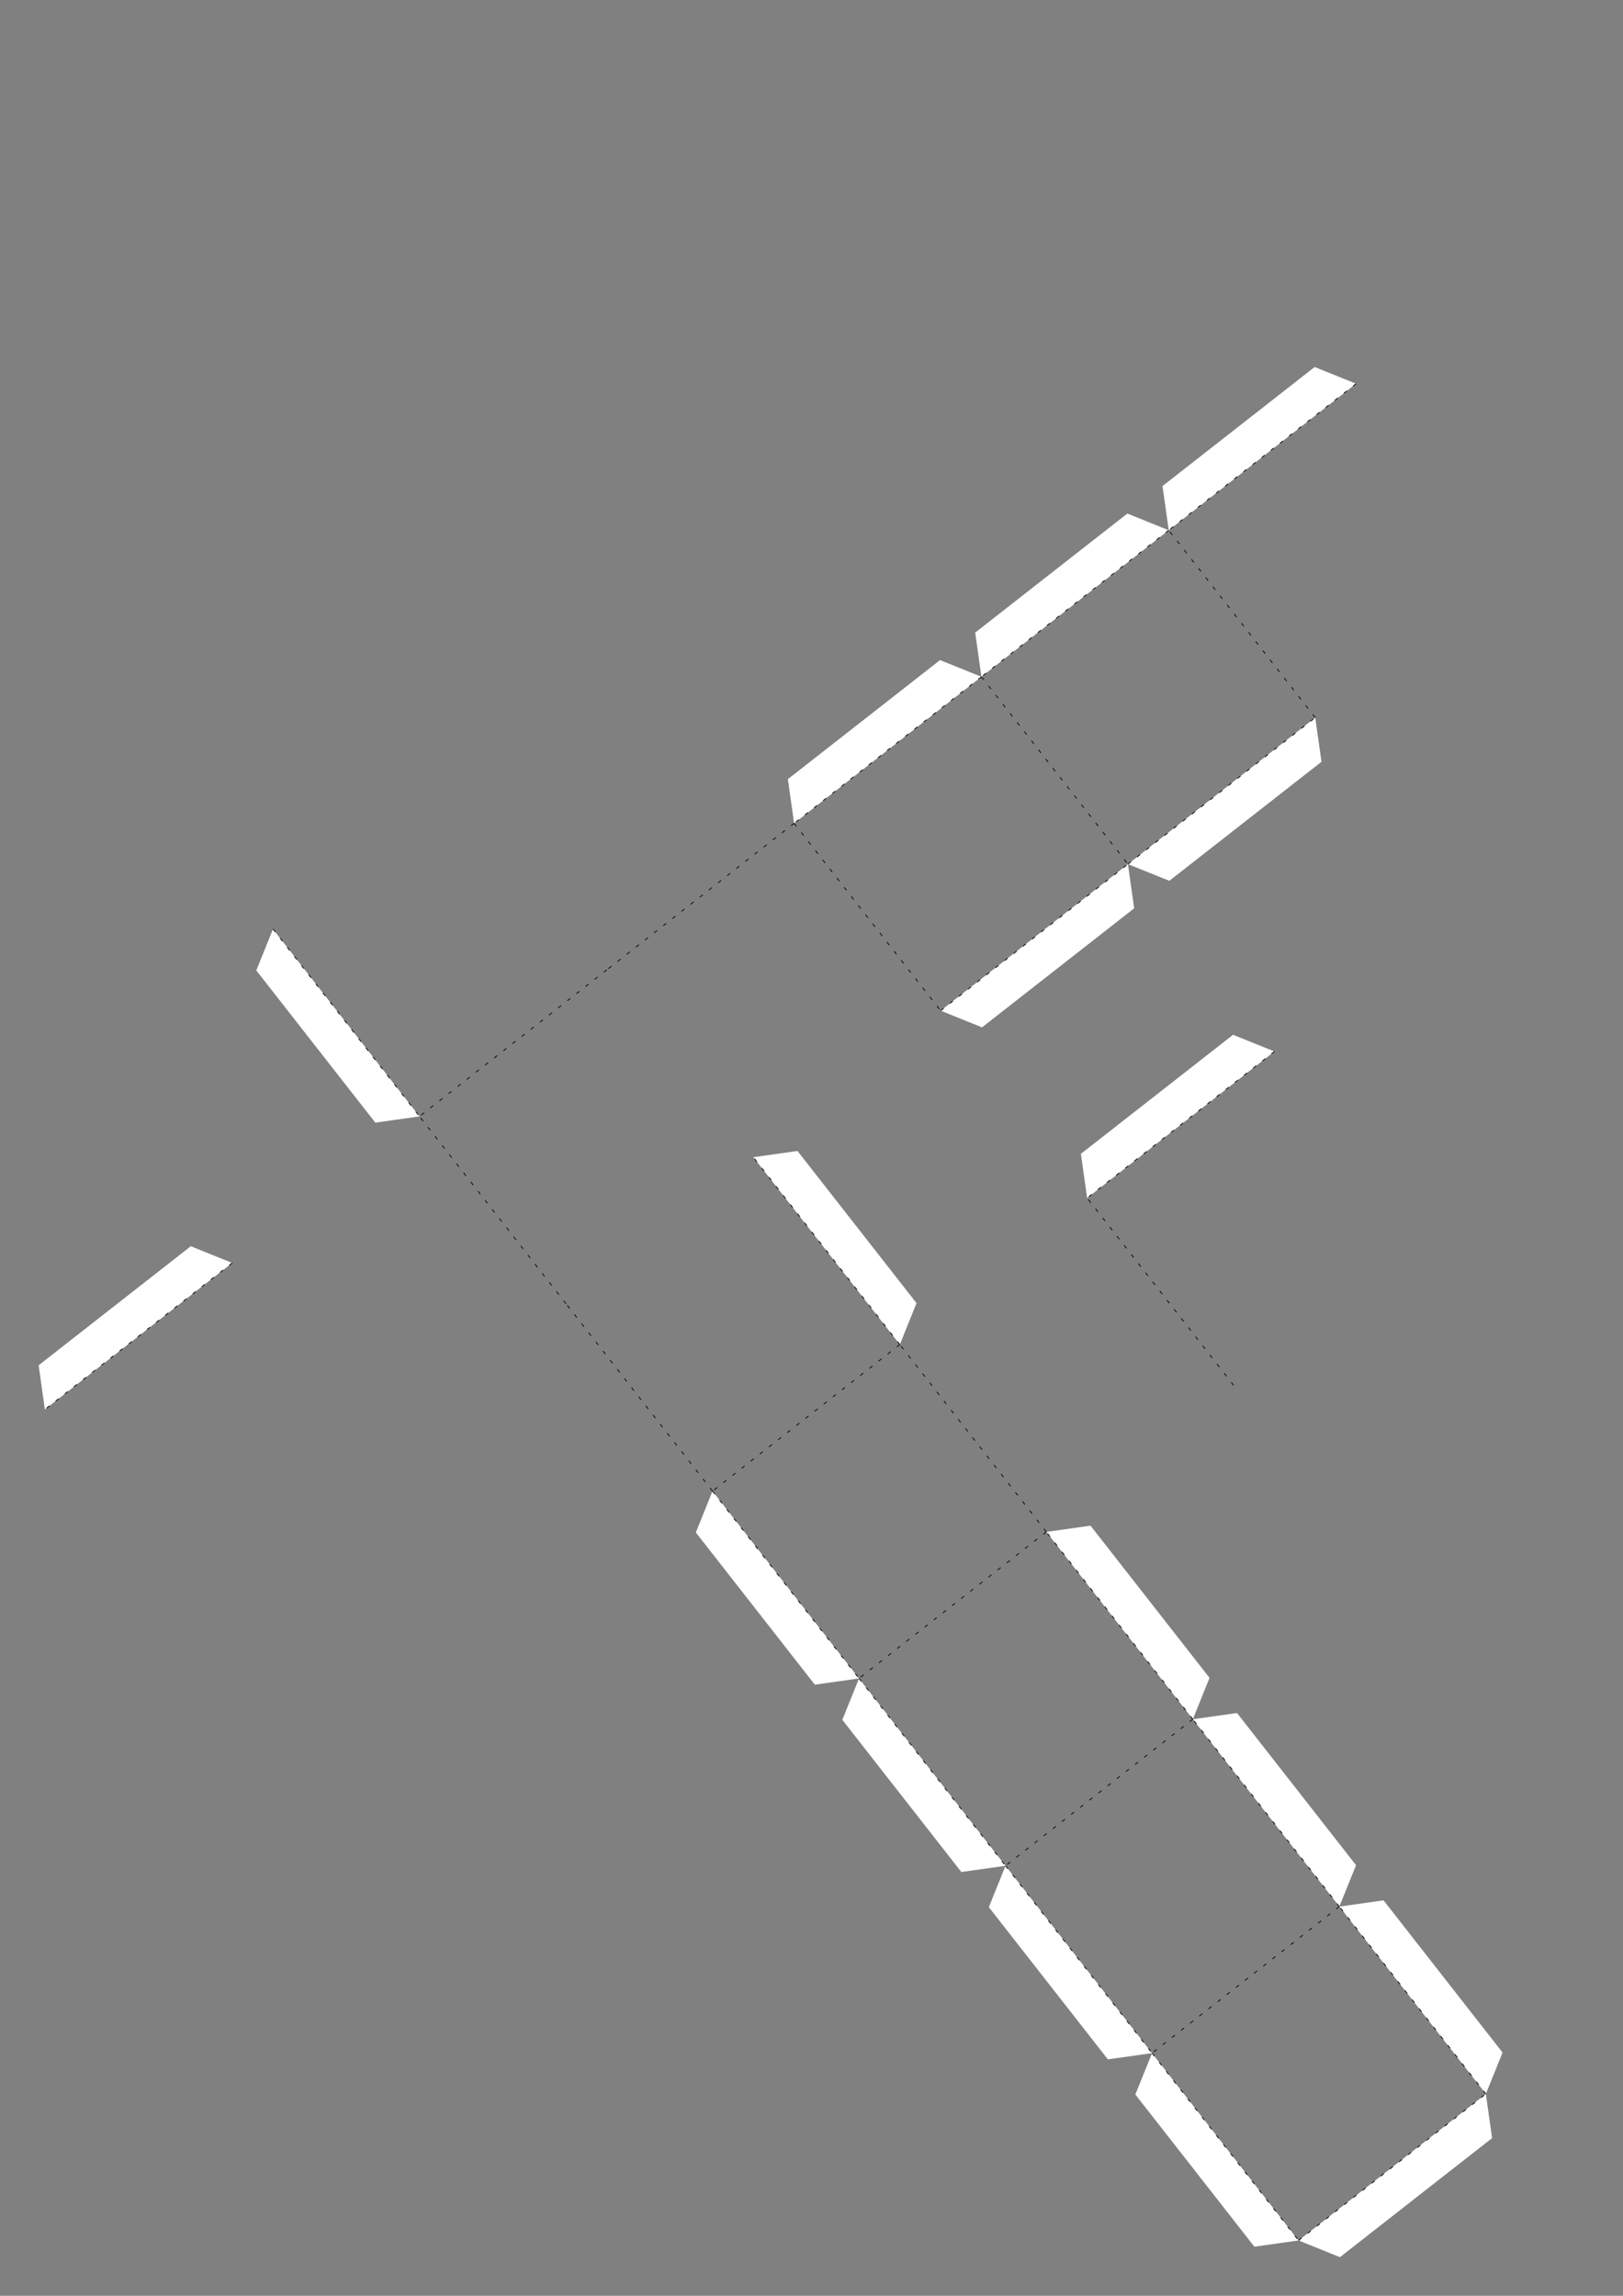 <?xml version='1.0' encoding='UTF-8' standalone='no'?>
    <svg xmlns='http://www.w3.org/2000/svg' xmlns:xlink='http://www.w3.org/1999/xlink' version='1.1'
    width='210.00mm' height='297.00mm' viewBox='0 0 210.00 297.00'>
<rect x="0" y="0" width="210.00" height="297.00" fill="#808080" stroke="none"/>
<style type="text/css">
    path {
        fill: none;
        stroke-linecap: butt;
        stroke-linejoin: bevel;
        stroke-dasharray: none;
    }
    path.outer {
        stroke: #000000;
        stroke-dasharray: none;
        stroke-dashoffset: 0;
        stroke-width: 0.0;
        stroke-opacity: 1.0;
    }
    path.convex {
        stroke: #000000;
        stroke-dasharray: 0.50,1.00;
        stroke-dashoffset:0;
        stroke-width:0.1;
        stroke-opacity: 1.0
    }
    path.concave {
        stroke: #000000;
        stroke-dasharray: 0.50,1.00;
        stroke-dashoffset: 0;
        stroke-width: 0.1;
        stroke-opacity: 1.0
    }
    path.freestyle {
        stroke: #000000;
        stroke-dasharray: none;
        stroke-dashoffset: 0;
        stroke-width: 0.2;
        stroke-opacity: 1.0
    }
    path.outer_background {
        stroke: #ffffff;
        stroke-opacity: 1.0;
        stroke-width: 0.1
    }
    path.inner_background {
        stroke: #ffffff;
        stroke-opacity: 1.0;
        stroke-width: 0.1
    }
    path.sticker {
        fill: #ffffff;
        stroke: none;
        fill-opacity: 1.0;
    }
    path.arrow {
        fill: #000;
    }
    text {
        font-style: normal;
        fill: #000000;
        fill-opacity: 1.0;
        stroke: none;
    }
    text, tspan {
        text-anchor:middle;
    }
    </style>
<g>
<path class='sticker' d=' M 54.279 144.424 L 48.562 145.231 L 33.162 125.542 L 35.322 120.188 Z
M 145.944 111.79 L 146.75 117.506 L 127.062 132.906 L 121.708 130.746 Z
M 102.751 106.51 L 101.944 100.794 L 121.632 85.394 L 126.987 87.554 Z
M 126.987 87.554 L 126.18 81.837 L 145.868 66.437 L 151.223 68.597 Z
M 140.664 154.982 L 139.858 149.266 L 159.546 133.866 L 164.9 136.026 Z
M 170.18 92.833 L 170.986 98.55 L 151.298 113.949 L 145.944 111.79 Z
M 111.149 217.132 L 105.432 217.939 L 90.033 198.25 L 92.192 192.896 Z
M 97.472 149.703 L 103.188 148.897 L 118.588 168.585 L 116.428 173.939 Z
M 135.385 198.175 L 141.102 197.369 L 156.502 217.057 L 154.342 222.411 Z
M 130.106 241.368 L 124.389 242.175 L 108.989 222.486 L 111.149 217.132 Z
M 168.02 289.84 L 162.303 290.647 L 146.903 270.958 L 149.063 265.604 Z
M 173.299 246.647 L 179.016 245.841 L 194.416 265.529 L 192.256 270.883 Z
M 192.256 270.883 L 193.062 276.6 L 173.374 292 L 168.02 289.84 Z
M 5.807 182.338 L 5 176.621 L 24.688 161.221 L 30.043 163.381 Z
M 149.063 265.604 L 143.346 266.411 L 127.946 246.722 L 130.106 241.368 Z
M 151.223 68.597 L 150.416 62.88 L 170.104 47.48 L 175.459 49.64 Z
M 154.342 222.411 L 160.059 221.605 L 175.459 241.293 L 173.299 246.647 Z '/>
<path class='convex' d=' M 116.428 173.939 L 97.472 149.703
M 78.515 125.467 L 54.279 144.424
M 173.299 246.647 L 154.342 222.411
M 135.385 198.175 L 116.428 173.939
M 30.043 163.381 L 5.807 182.338
M 102.751 106.51 L 121.708 130.746
M 121.708 130.746 L 145.944 111.79
M 126.987 87.554 L 102.751 106.51
M 173.299 246.647 L 149.063 265.604
M 154.342 222.411 L 135.385 198.175
M 149.063 265.604 L 168.02 289.84
M 175.459 49.64 L 151.223 68.597
M 73.236 168.66 L 54.279 144.424
M 135.385 198.175 L 111.149 217.132
M 168.02 289.84 L 192.256 270.883
M 35.322 120.188 L 54.279 144.424
M 111.149 217.132 L 130.106 241.368
M 192.256 270.883 L 173.299 246.647
M 102.751 106.51 L 78.515 125.467
M 151.223 68.597 L 126.987 87.554
M 126.987 87.554 L 145.944 111.79
M 116.428 173.939 L 92.192 192.896
M 145.944 111.79 L 170.18 92.833
M 130.106 241.368 L 149.063 265.604
M 92.192 192.896 L 73.236 168.66
M 164.9 136.026 L 140.664 154.982
M 92.192 192.896 L 111.149 217.132 '/>
<path class='concave' d=' M 159.621 179.218 L 140.664 154.982
M 170.18 92.833 L 151.223 68.597
M 154.342 222.411 L 130.106 241.368 '/>
<path class='outer' d=' M 24.764 206.574 L 5.807 182.338 L 5 176.621 L 24.688 161.221 L 30.043 163.381 L 54.279 144.424 L 48.562 145.231 L 33.162 125.542 L 35.322 120.188 L 16.365 95.952 L 40.601 76.995 L 59.558 101.231 L 83.794 82.274 L 102.751 106.51 L 101.944 100.794 L 121.632 85.394 L 126.987 87.554 L 126.18 81.837 L 145.868 66.437 L 151.223 68.597 L 150.416 62.88 L 170.104 47.48 L 175.459 49.64 L 194.416 73.876 L 170.18 92.833 L 170.986 98.55 L 151.298 113.949 L 145.944 111.79 L 146.75 117.506 L 127.062 132.906 L 121.708 130.746 L 97.472 149.703 L 103.188 148.897 L 118.588 168.585 L 116.428 173.939 L 140.664 154.982 L 139.858 149.266 L 159.546 133.866 L 164.9 136.026 L 183.857 160.262 L 159.621 179.218 L 135.385 198.175 L 141.102 197.369 L 156.502 217.057 L 154.342 222.411 L 160.059 221.605 L 175.459 241.293 L 173.299 246.647 L 179.016 245.841 L 194.416 265.529 L 192.256 270.883 L 193.062 276.6 L 173.374 292 L 168.02 289.84 L 162.303 290.647 L 146.903 270.958 L 149.063 265.604 L 143.346 266.411 L 127.946 246.722 L 130.106 241.368 L 124.389 242.175 L 108.989 222.486 L 111.149 217.132 L 105.432 217.939 L 90.033 198.25 L 92.192 192.896 L 67.956 211.853 L 49 187.617 Z '/>
</g>
</svg>
